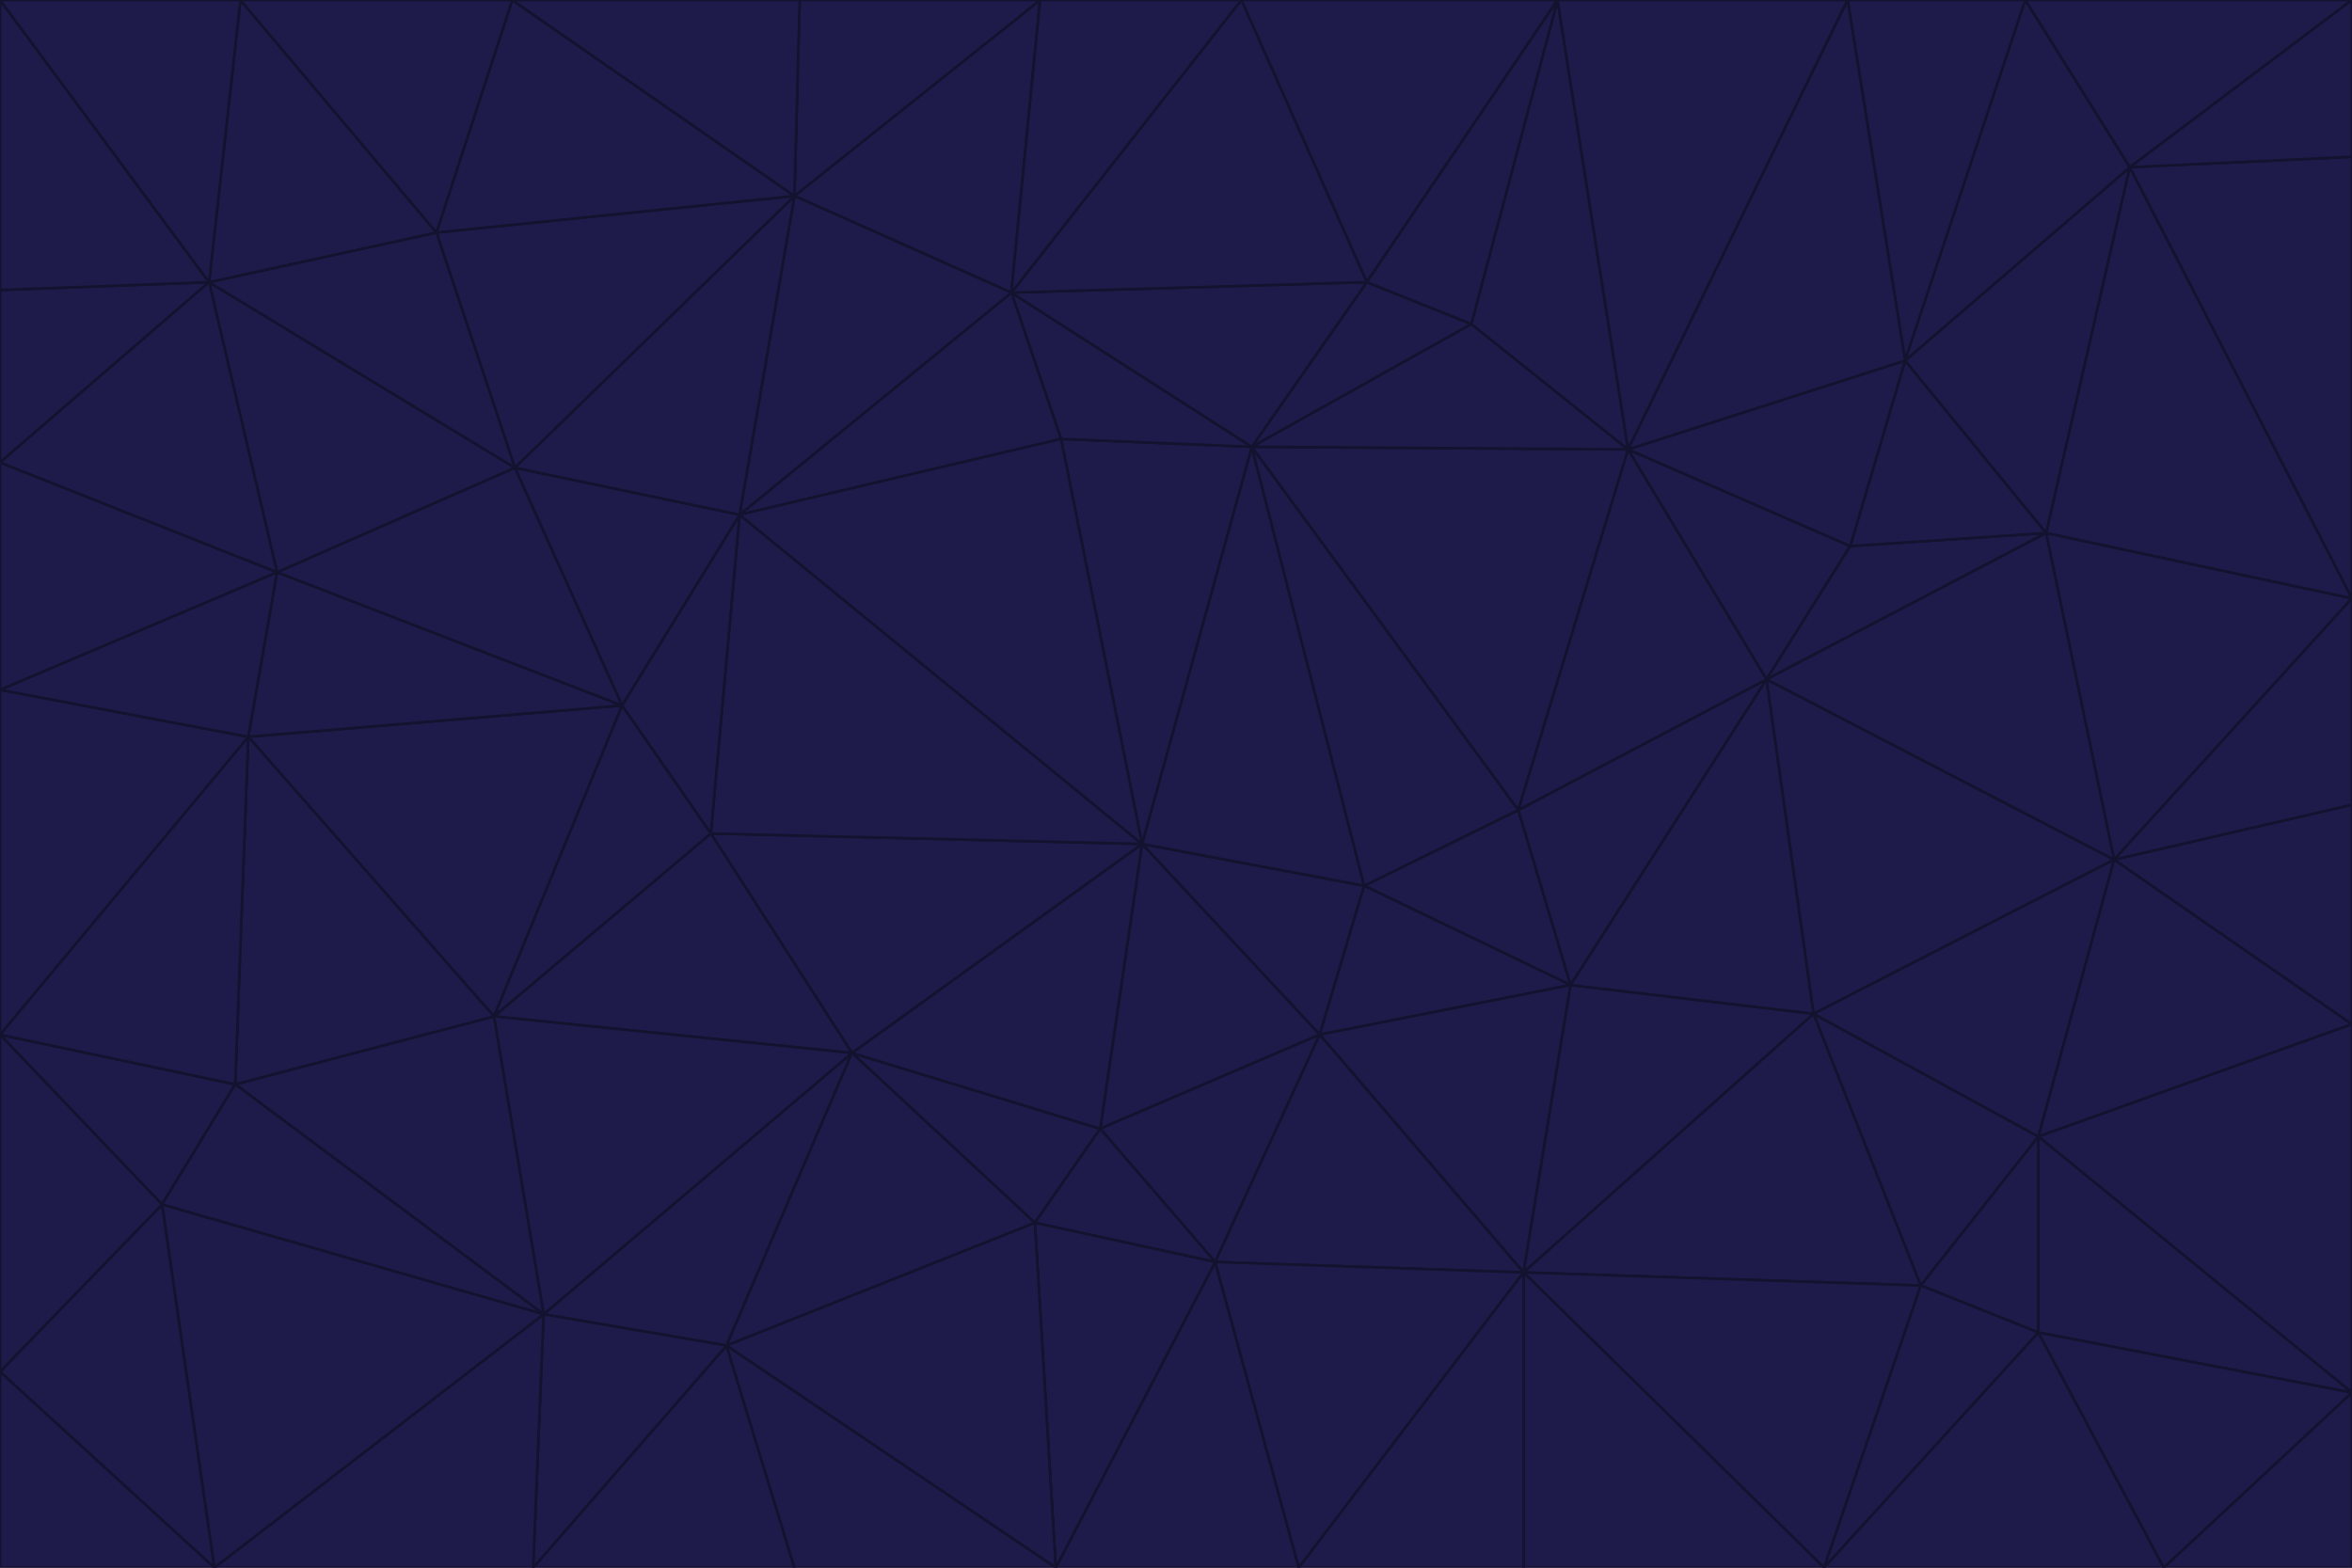 <svg id="visual" viewBox="0 0 900 600" width="900" height="600" xmlns="http://www.w3.org/2000/svg" xmlns:xlink="http://www.w3.org/1999/xlink" version="1.1"><g stroke-width="1" stroke-linejoin="bevel"><path d="M437 323L505 396L522 339Z" fill="#1e1b4b" stroke="#13122f"></path><path d="M437 323L421 432L505 396Z" fill="#1e1b4b" stroke="#13122f"></path><path d="M601 377L581 310L522 339Z" fill="#1e1b4b" stroke="#13122f"></path><path d="M522 339L479 171L437 323Z" fill="#1e1b4b" stroke="#13122f"></path><path d="M421 432L465 483L505 396Z" fill="#1e1b4b" stroke="#13122f"></path><path d="M505 396L601 377L522 339Z" fill="#1e1b4b" stroke="#13122f"></path><path d="M583 487L601 377L505 396Z" fill="#1e1b4b" stroke="#13122f"></path><path d="M326 403L396 468L421 432Z" fill="#1e1b4b" stroke="#13122f"></path><path d="M421 432L396 468L465 483Z" fill="#1e1b4b" stroke="#13122f"></path><path d="M437 323L326 403L421 432Z" fill="#1e1b4b" stroke="#13122f"></path><path d="M465 483L583 487L505 396Z" fill="#1e1b4b" stroke="#13122f"></path><path d="M581 310L479 171L522 339Z" fill="#1e1b4b" stroke="#13122f"></path><path d="M437 323L272 319L326 403Z" fill="#1e1b4b" stroke="#13122f"></path><path d="M479 171L406 168L437 323Z" fill="#1e1b4b" stroke="#13122f"></path><path d="M283 197L272 319L437 323Z" fill="#1e1b4b" stroke="#13122f"></path><path d="M583 487L694 388L601 377Z" fill="#1e1b4b" stroke="#13122f"></path><path d="M601 377L676 260L581 310Z" fill="#1e1b4b" stroke="#13122f"></path><path d="M581 310L623 172L479 171Z" fill="#1e1b4b" stroke="#13122f"></path><path d="M694 388L676 260L601 377Z" fill="#1e1b4b" stroke="#13122f"></path><path d="M676 260L623 172L581 310Z" fill="#1e1b4b" stroke="#13122f"></path><path d="M479 171L387 112L406 168Z" fill="#1e1b4b" stroke="#13122f"></path><path d="M404 600L497 600L465 483Z" fill="#1e1b4b" stroke="#13122f"></path><path d="M465 483L497 600L583 487Z" fill="#1e1b4b" stroke="#13122f"></path><path d="M583 487L735 492L694 388Z" fill="#1e1b4b" stroke="#13122f"></path><path d="M404 600L465 483L396 468Z" fill="#1e1b4b" stroke="#13122f"></path><path d="M623 172L563 124L479 171Z" fill="#1e1b4b" stroke="#13122f"></path><path d="M387 112L283 197L406 168Z" fill="#1e1b4b" stroke="#13122f"></path><path d="M406 168L283 197L437 323Z" fill="#1e1b4b" stroke="#13122f"></path><path d="M283 197L238 270L272 319Z" fill="#1e1b4b" stroke="#13122f"></path><path d="M208 503L278 515L326 403Z" fill="#1e1b4b" stroke="#13122f"></path><path d="M563 124L523 108L479 171Z" fill="#1e1b4b" stroke="#13122f"></path><path d="M189 389L326 403L272 319Z" fill="#1e1b4b" stroke="#13122f"></path><path d="M326 403L278 515L396 468Z" fill="#1e1b4b" stroke="#13122f"></path><path d="M278 515L404 600L396 468Z" fill="#1e1b4b" stroke="#13122f"></path><path d="M523 108L387 112L479 171Z" fill="#1e1b4b" stroke="#13122f"></path><path d="M497 600L583 600L583 487Z" fill="#1e1b4b" stroke="#13122f"></path><path d="M676 260L708 209L623 172Z" fill="#1e1b4b" stroke="#13122f"></path><path d="M623 172L596 0L563 124Z" fill="#1e1b4b" stroke="#13122f"></path><path d="M783 204L708 209L676 260Z" fill="#1e1b4b" stroke="#13122f"></path><path d="M238 270L189 389L272 319Z" fill="#1e1b4b" stroke="#13122f"></path><path d="M698 600L735 492L583 487Z" fill="#1e1b4b" stroke="#13122f"></path><path d="M694 388L809 329L676 260Z" fill="#1e1b4b" stroke="#13122f"></path><path d="M204 600L304 600L278 515Z" fill="#1e1b4b" stroke="#13122f"></path><path d="M278 515L304 600L404 600Z" fill="#1e1b4b" stroke="#13122f"></path><path d="M189 389L208 503L326 403Z" fill="#1e1b4b" stroke="#13122f"></path><path d="M735 492L780 435L694 388Z" fill="#1e1b4b" stroke="#13122f"></path><path d="M398 0L304 75L387 112Z" fill="#1e1b4b" stroke="#13122f"></path><path d="M387 112L304 75L283 197Z" fill="#1e1b4b" stroke="#13122f"></path><path d="M283 197L197 179L238 270Z" fill="#1e1b4b" stroke="#13122f"></path><path d="M238 270L95 282L189 389Z" fill="#1e1b4b" stroke="#13122f"></path><path d="M304 75L197 179L283 197Z" fill="#1e1b4b" stroke="#13122f"></path><path d="M583 600L698 600L583 487Z" fill="#1e1b4b" stroke="#13122f"></path><path d="M735 492L780 510L780 435Z" fill="#1e1b4b" stroke="#13122f"></path><path d="M783 204L729 138L708 209Z" fill="#1e1b4b" stroke="#13122f"></path><path d="M708 209L729 138L623 172Z" fill="#1e1b4b" stroke="#13122f"></path><path d="M596 0L475 0L523 108Z" fill="#1e1b4b" stroke="#13122f"></path><path d="M523 108L475 0L387 112Z" fill="#1e1b4b" stroke="#13122f"></path><path d="M780 435L809 329L694 388Z" fill="#1e1b4b" stroke="#13122f"></path><path d="M698 600L780 510L735 492Z" fill="#1e1b4b" stroke="#13122f"></path><path d="M780 435L900 392L809 329Z" fill="#1e1b4b" stroke="#13122f"></path><path d="M809 329L783 204L676 260Z" fill="#1e1b4b" stroke="#13122f"></path><path d="M596 0L523 108L563 124Z" fill="#1e1b4b" stroke="#13122f"></path><path d="M475 0L398 0L387 112Z" fill="#1e1b4b" stroke="#13122f"></path><path d="M208 503L204 600L278 515Z" fill="#1e1b4b" stroke="#13122f"></path><path d="M82 600L204 600L208 503Z" fill="#1e1b4b" stroke="#13122f"></path><path d="M707 0L596 0L623 172Z" fill="#1e1b4b" stroke="#13122f"></path><path d="M106 219L95 282L238 270Z" fill="#1e1b4b" stroke="#13122f"></path><path d="M189 389L90 415L208 503Z" fill="#1e1b4b" stroke="#13122f"></path><path d="M95 282L90 415L189 389Z" fill="#1e1b4b" stroke="#13122f"></path><path d="M197 179L106 219L238 270Z" fill="#1e1b4b" stroke="#13122f"></path><path d="M80 108L106 219L197 179Z" fill="#1e1b4b" stroke="#13122f"></path><path d="M167 89L197 179L304 75Z" fill="#1e1b4b" stroke="#13122f"></path><path d="M398 0L306 0L304 75Z" fill="#1e1b4b" stroke="#13122f"></path><path d="M196 0L167 89L304 75Z" fill="#1e1b4b" stroke="#13122f"></path><path d="M775 0L707 0L729 138Z" fill="#1e1b4b" stroke="#13122f"></path><path d="M729 138L707 0L623 172Z" fill="#1e1b4b" stroke="#13122f"></path><path d="M0 396L62 461L90 415Z" fill="#1e1b4b" stroke="#13122f"></path><path d="M90 415L62 461L208 503Z" fill="#1e1b4b" stroke="#13122f"></path><path d="M0 396L90 415L95 282Z" fill="#1e1b4b" stroke="#13122f"></path><path d="M900 533L900 392L780 435Z" fill="#1e1b4b" stroke="#13122f"></path><path d="M809 329L900 229L783 204Z" fill="#1e1b4b" stroke="#13122f"></path><path d="M783 204L815 64L729 138Z" fill="#1e1b4b" stroke="#13122f"></path><path d="M900 533L780 435L780 510Z" fill="#1e1b4b" stroke="#13122f"></path><path d="M900 392L900 308L809 329Z" fill="#1e1b4b" stroke="#13122f"></path><path d="M698 600L828 600L780 510Z" fill="#1e1b4b" stroke="#13122f"></path><path d="M900 308L900 229L809 329Z" fill="#1e1b4b" stroke="#13122f"></path><path d="M900 229L815 64L783 204Z" fill="#1e1b4b" stroke="#13122f"></path><path d="M306 0L196 0L304 75Z" fill="#1e1b4b" stroke="#13122f"></path><path d="M167 89L80 108L197 179Z" fill="#1e1b4b" stroke="#13122f"></path><path d="M828 600L900 533L780 510Z" fill="#1e1b4b" stroke="#13122f"></path><path d="M62 461L82 600L208 503Z" fill="#1e1b4b" stroke="#13122f"></path><path d="M815 64L775 0L729 138Z" fill="#1e1b4b" stroke="#13122f"></path><path d="M92 0L80 108L167 89Z" fill="#1e1b4b" stroke="#13122f"></path><path d="M0 264L0 396L95 282Z" fill="#1e1b4b" stroke="#13122f"></path><path d="M0 264L95 282L106 219Z" fill="#1e1b4b" stroke="#13122f"></path><path d="M62 461L0 525L82 600Z" fill="#1e1b4b" stroke="#13122f"></path><path d="M0 177L0 264L106 219Z" fill="#1e1b4b" stroke="#13122f"></path><path d="M828 600L900 600L900 533Z" fill="#1e1b4b" stroke="#13122f"></path><path d="M0 396L0 525L62 461Z" fill="#1e1b4b" stroke="#13122f"></path><path d="M0 111L0 177L80 108Z" fill="#1e1b4b" stroke="#13122f"></path><path d="M80 108L0 177L106 219Z" fill="#1e1b4b" stroke="#13122f"></path><path d="M900 229L900 60L815 64Z" fill="#1e1b4b" stroke="#13122f"></path><path d="M815 64L900 0L775 0Z" fill="#1e1b4b" stroke="#13122f"></path><path d="M196 0L92 0L167 89Z" fill="#1e1b4b" stroke="#13122f"></path><path d="M0 525L0 600L82 600Z" fill="#1e1b4b" stroke="#13122f"></path><path d="M0 0L0 111L80 108Z" fill="#1e1b4b" stroke="#13122f"></path><path d="M900 60L900 0L815 64Z" fill="#1e1b4b" stroke="#13122f"></path><path d="M92 0L0 0L80 108Z" fill="#1e1b4b" stroke="#13122f"></path></g></svg>